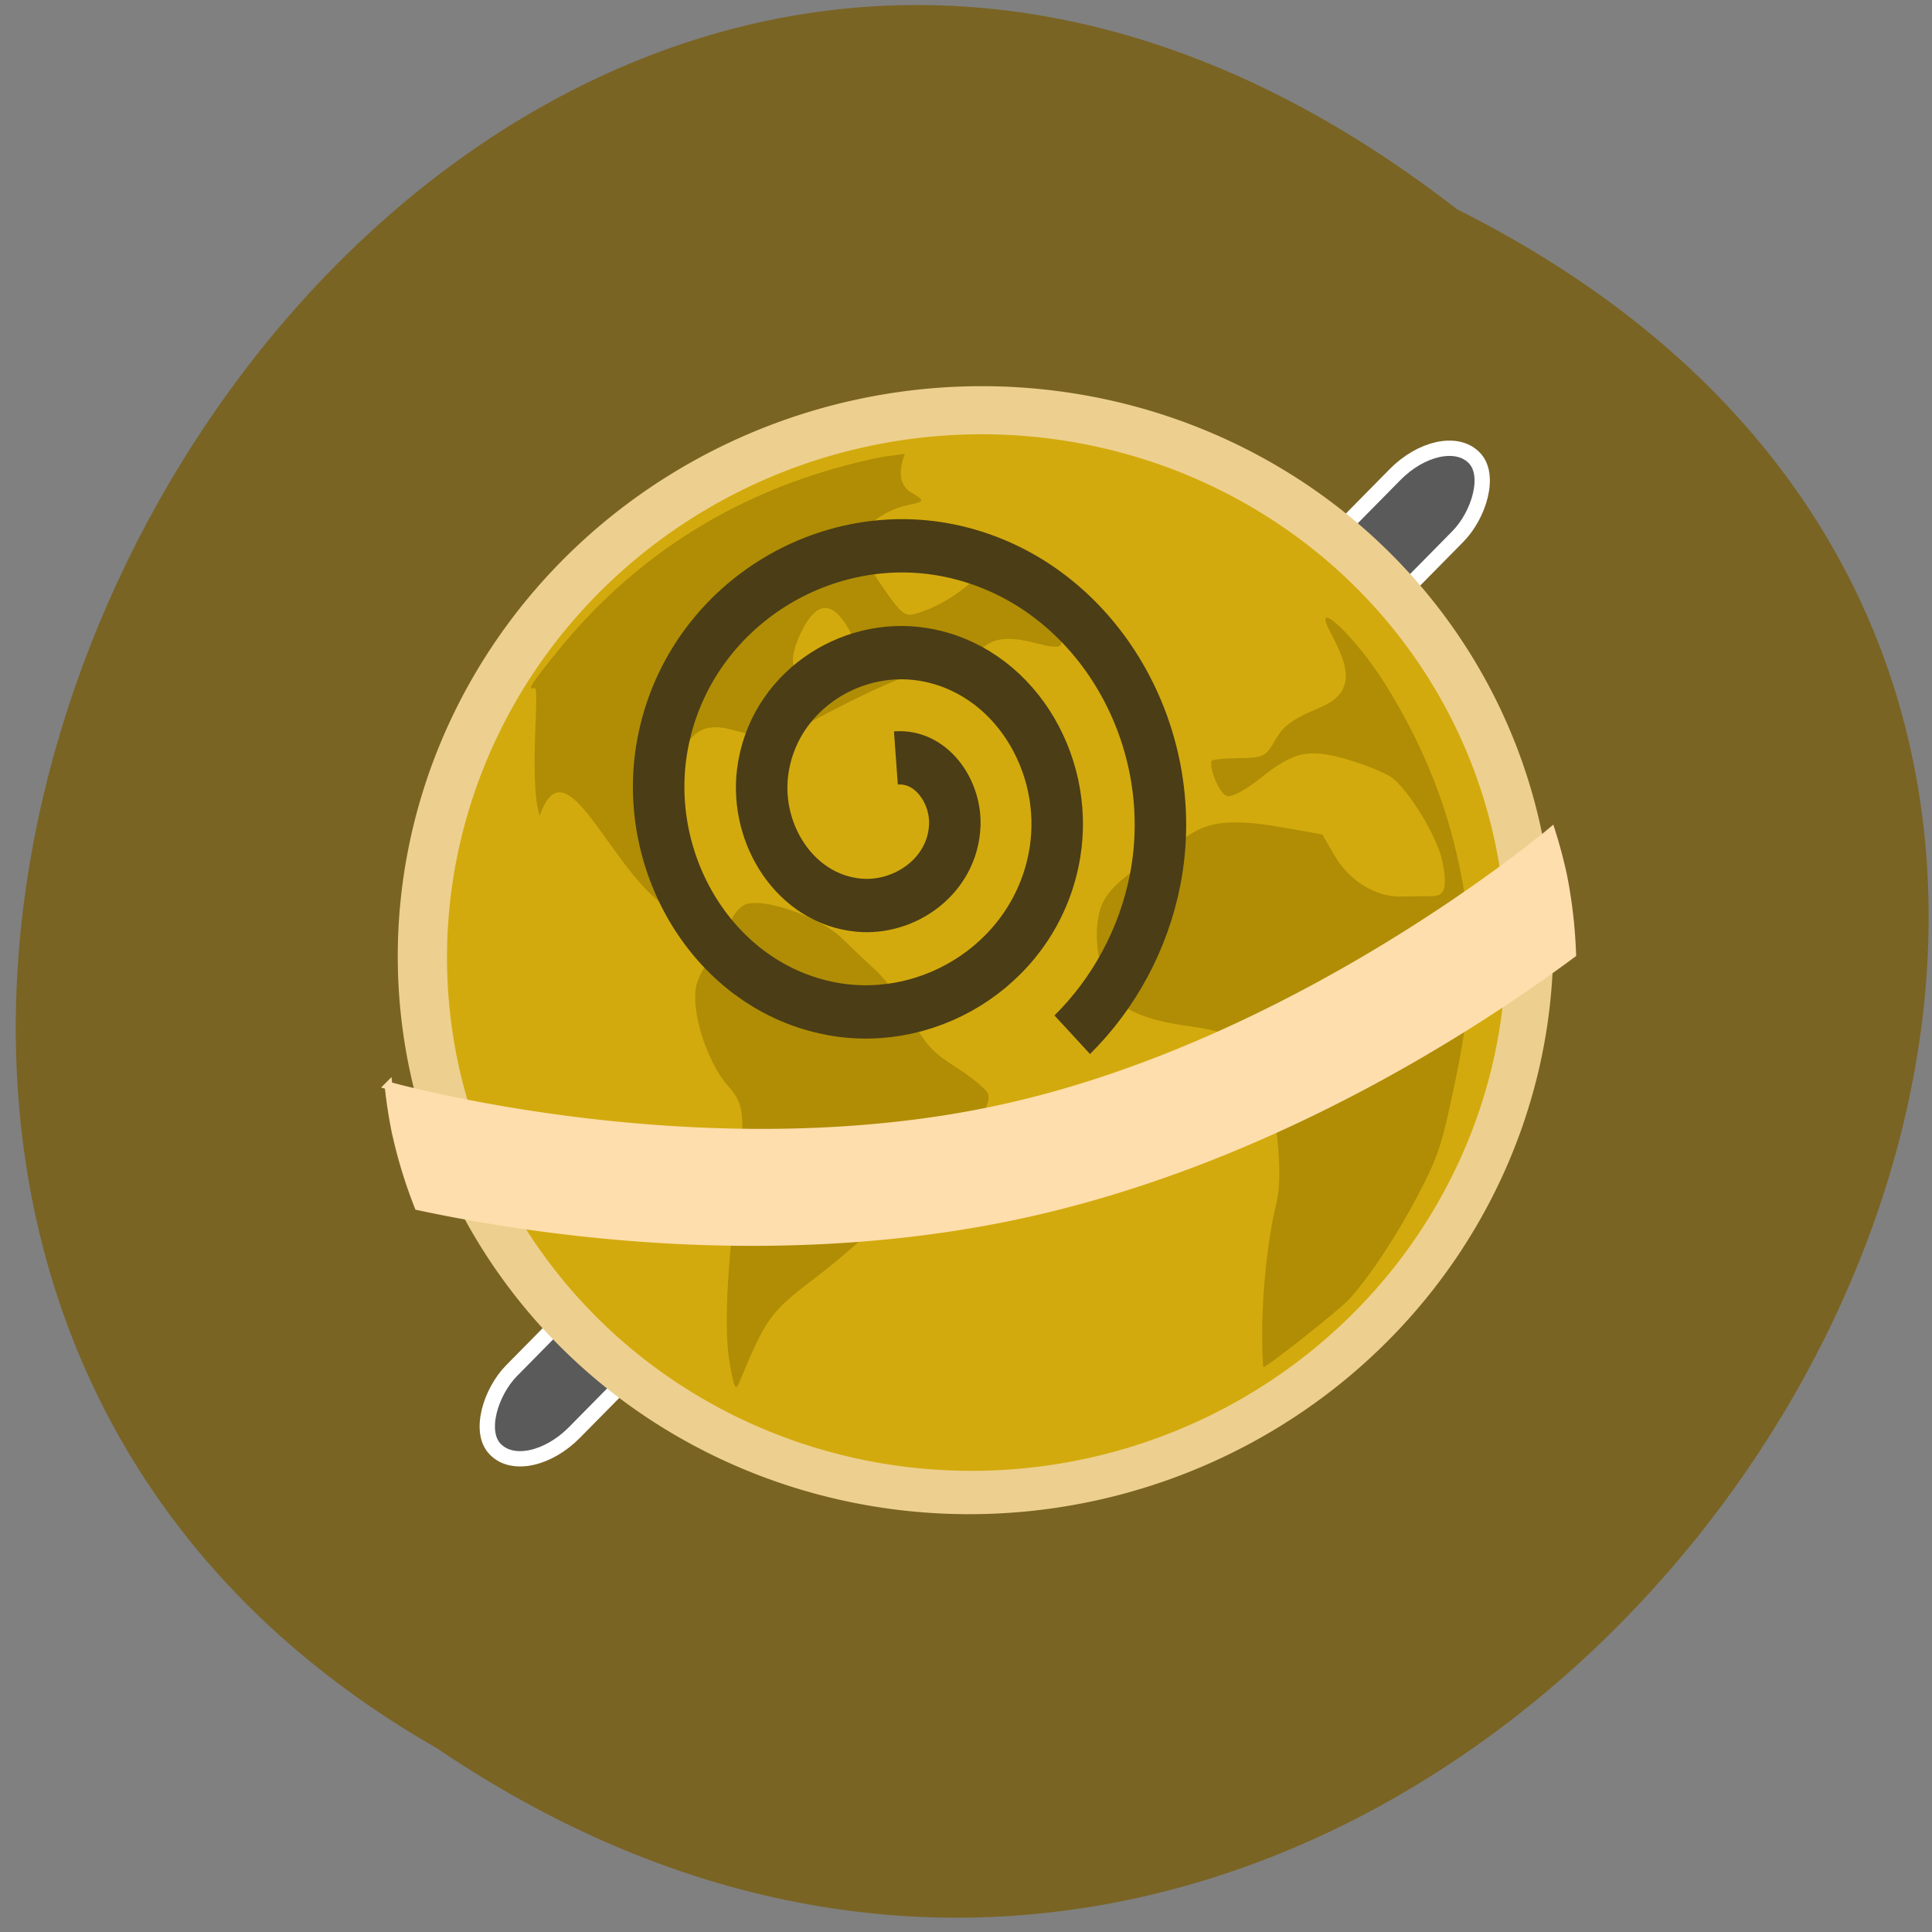 <svg xmlns="http://www.w3.org/2000/svg" xmlns:xlink="http://www.w3.org/1999/xlink" viewBox="0 0 256 256"><rect x="0" y="0" width="256" height="256" fill="#808080" stroke="none"/><defs><path d="m 245.46 129.52 l -97.89 -96.9 c -5.556 -5.502 -16.222 -11.873 -23.7 -14.16 l -39.518 -12.08 c -7.479 -2.286 -18.1 0.391 -23.599 5.948 l -13.441 13.578 c -5.5 5.559 -14.502 14.653 -20 20.21 l -13.44 13.579 c -5.5 5.558 -8.07 16.206 -5.706 23.658 l 12.483 39.39 c 2.363 7.456 8.843 18.06 14.399 23.556 l 97.89 96.9 c 5.558 5.502 14.605 5.455 20.1 -0.101 l 36.26 -36.63 c 5.504 -5.559 14.503 -14.651 20 -20.21 l 36.26 -36.629 c 5.502 -5.56 5.455 -14.606 -0.101 -20.11 z m -178.09 -50.74 c -7.198 0 -13.03 -5.835 -13.03 -13.03 0 -7.197 5.835 -13.03 13.03 -13.03 7.197 0 13.03 5.835 13.03 13.03 -0.001 7.198 -5.836 13.03 -13.03 13.03 z" id="0"/><use id="1" xlink:href="#0"/><clipPath id="2"><use xlink:href="#0"/></clipPath><clipPath clip-path="url(#2)"><use xlink:href="#1"/></clipPath><clipPath clip-path="url(#2)"><use xlink:href="#1"/></clipPath></defs><g fill="#7a6424" color="#000"><path d="M 212.32,840.15 C 342.21,945 152.05,1134.27 37.11,1013.36 -78.08,909.3 101.7,707.34 212.32,840.15 z" transform="matrix(0.978 -0.207 0.209 0.968 -190.2 -741.6)"/></g><g transform="translate(0.22 -0.332)"><rect width="11.686" height="184.64" x="175.88" y="-93.57" rx="5.808" ry="8.957" transform="matrix(0.712 0.702 -0.702 0.712 0 0)" fill="#5b5a5a" stroke="#fff" stroke-width="2.03"/><g transform="matrix(-0.978 0.209 -0.209 -0.978 372.55 1010.96)" fill="#edd08f" stroke="#edd08f"><path d="m 189.36 149.95 a 70.59 63.899 0 1 1 -141.18 0 70.59 63.899 0 1 1 141.18 0 z" transform="matrix(1.078 0 0 1.159 -74.8 742.21)"/><path transform="matrix(1.002 0 0 1.082 -65.838 753.42)" d="m 189.36 149.95 a 70.59 63.899 0 1 1 -141.18 0 70.59 63.899 0 1 1 141.18 0 z" fill="#d3aa0d"/></g><g transform="matrix(0.969 0.257 -0.249 1 38.801 -39.994)" fill="#b08d04"><path d="m 67.23,131.15 c -2.612,-4.084 -4.04,-16.14 -4.739,-15.715 -0.925,0.559 -0.626,-0.321 1.89,-5.568 6.393,-13.329 16.235,-23.89 29.322,-31.467 2.295,-1.328 5.215,-2.838 6.489,-3.356 l 2.317,-0.94 c -0.282,2.354 0.25,3.994 1.896,4.559 2.686,0.719 1.887,0.799 -0.204,1.9 -2.597,1.367 -4.736,3.983 -4.736,5.793 0,0.727 1.629,2.623 4,4.66 3.399,2.916 4.19,3.334 5.246,2.772 2.459,-1.308 4.999,-3.724 6.748,-6.418 1.97,-3.035 3,-3.322 5.564,-1.541 0.95,0.661 2.499,1.391 3.442,1.622 2.083,0.733 2.159,2.546 3.356,4.061 1.595,1.293 0.95,1.813 -2.247,1.813 -4.199,0 -6.14,0.812 -7.335,3.071 -0.595,1.125 -1.695,2.047 -2.733,2.292 -2.707,0.64 -7.771,4.153 -14.424,10.01 l -6.097,5.365 -6.187,0.054 c -9.344,0.082 -4.369,13.13 1.589,24.373 -9.07,2.518 -22.05,-19.353 -23.16,-7.336 z m 29.912,-27.939 c 0.786,-1.096 1.142,-1.185 2.311,-0.573 3.426,1.791 4.429,-1.986 1.332,-5.01 -2.958,-2.89 -4.882,-2.267 -5.838,1.893 -0.983,4.275 0.268,6.381 2.195,3.693 z"/><path d="m 109.07 192.88 c -1.742 -3.79 -3.226 -10.878 -4.762 -22.749 -1.096 -8.468 -1.622 -9.906 -4.243 -11.59 -3.537 -2.273 -7.322 -8.243 -7.322 -11.549 0 -0.996 0.527 -3.02 1.171 -4.494 0.644 -1.476 1.177 -3.403 1.184 -4.282 0.008 -0.879 0.538 -2.091 1.179 -2.695 1.759 -1.655 10.1 -1.102 13.685 0.908 1.438 0.806 3.867 2.109 5.398 2.895 1.53 0.787 4.22 2.926 5.978 4.754 2.669 2.775 3.882 3.536 7.362 4.613 2.292 0.71 4.488 1.693 4.88 2.185 0.568 0.712 0.342 2.14 -1.111 7 -1.656 5.544 -2.01 6.198 -3.785 7.08 -2.336 1.153 -3.228 2.18 -5.435 6.258 -0.916 1.693 -3.638 5.495 -6.05 8.449 -4.516 5.533 -4.929 6.541 -6.252 15.255 -0.202 1.332 -0.455 1.058 -1.878 -2.038 z"/><path d="m 176.42,171.58 c -1.35,-5.245 -2.285,-11.856 -2.311,-16.339 -0.014,-2.454 -0.734,-5.239 -2.551,-9.875 -3.574,-9.117 -5.722,-10.51 -14.571,-9.451 -5.265,0.63 -8.716,0.182 -10.543,-1.367 -1.839,-1.56 -3.662,-5.04 -4.157,-7.946 -0.732,-4.29 0.456,-6.199 9.266,-14.885 2.223,-2.192 5.293,-3.142 11.83,-3.66 l 4.85,-0.384 2.135,2.123 c 2.76,2.744 6.661,3.907 9.977,2.975 1.322,-0.372 3.053,-0.839 3.847,-1.038 1.745,-0.438 1.799,-1.612 0.22,-4.792 -1.404,-2.827 -6.668,-7.78 -9.225,-8.68 -0.984,-0.346 -3.742,-0.679 -6.128,-0.739 -5.352,-0.135 -7.172,0.764 -10.634,5.254 -1.44,1.867 -3.01,3.264 -3.671,3.264 -0.948,0 -3.111,-2.686 -3.111,-3.862 0,-0.173 1.528,-0.73 3.397,-1.24 3.193,-0.87 3.44,-1.079 4.125,-3.475 0.587,-2.052 1.519,-3.138 4.781,-5.566 4.776,-3.556 1.193,-7.01 -1.384,-9.886 -3.231,-3.6 3.647,-0.002 8.918,4.887 8.132,7.543 13.799,15.721 17.8,25.687 2.459,6.125 3.471,11.751 3.87,21.507 0.331,8.099 0.211,9.763 -1.079,14.997 -1.447,5.87 -3.646,11.973 -5.575,15.47 -0.922,1.671 -8.434,11.24 -8.824,11.24 -0.09,0 -0.652,-1.898 -1.249,-4.218 z"/></g><path d="m 51.26 144.18 a 71.45 79.22 75.23 0 0 0.905 5.967 71.45 79.22 75.23 0 0 3.04 10.03 c 15.416 3.293 47.42 8.198 80.16 1.038 32.725 -7.156 59.974 -25 72.74 -34.458 a 71.45 79.22 75.23 0 0 -1.206 -10.445 71.45 79.22 75.23 0 0 -1.554 -5.825 c -0.539 0.454 -33.479 28.12 -72.897 36.735 -39.42 8.619 -80.52 -2.852 -81.19 -3.041 z" fill="#ffdead" stroke="#ffdead" stroke-width="1.025"/></g><path d="m 66.888 69.59 c 2.818 -0.212 4.788 2.556 4.69 5.16 -0.148 3.908 -3.981 6.506 -7.681 6.157 -4.993 -0.471 -8.238 -5.411 -7.624 -10.202 0.78 -6.077 6.842 -9.978 12.724 -9.09 7.161 1.081 11.722 8.275 10.557 15.245 -1.378 8.246 -9.708 13.469 -17.766 12.02 c -9.331 -1.673 -15.217 -11.141 -13.491 -20.287 1.966 -10.416 12.575 -16.966 22.808 -14.958 c 11.501 2.257 18.717 14.01 16.425 25.329 -0.917 4.531 -3.257 8.719 -6.599 11.91" transform="matrix(1.664 0 0 1.723 7.409 -19.469)" fill="none" stroke="#4b3d16" stroke-width="4.1"/></svg>